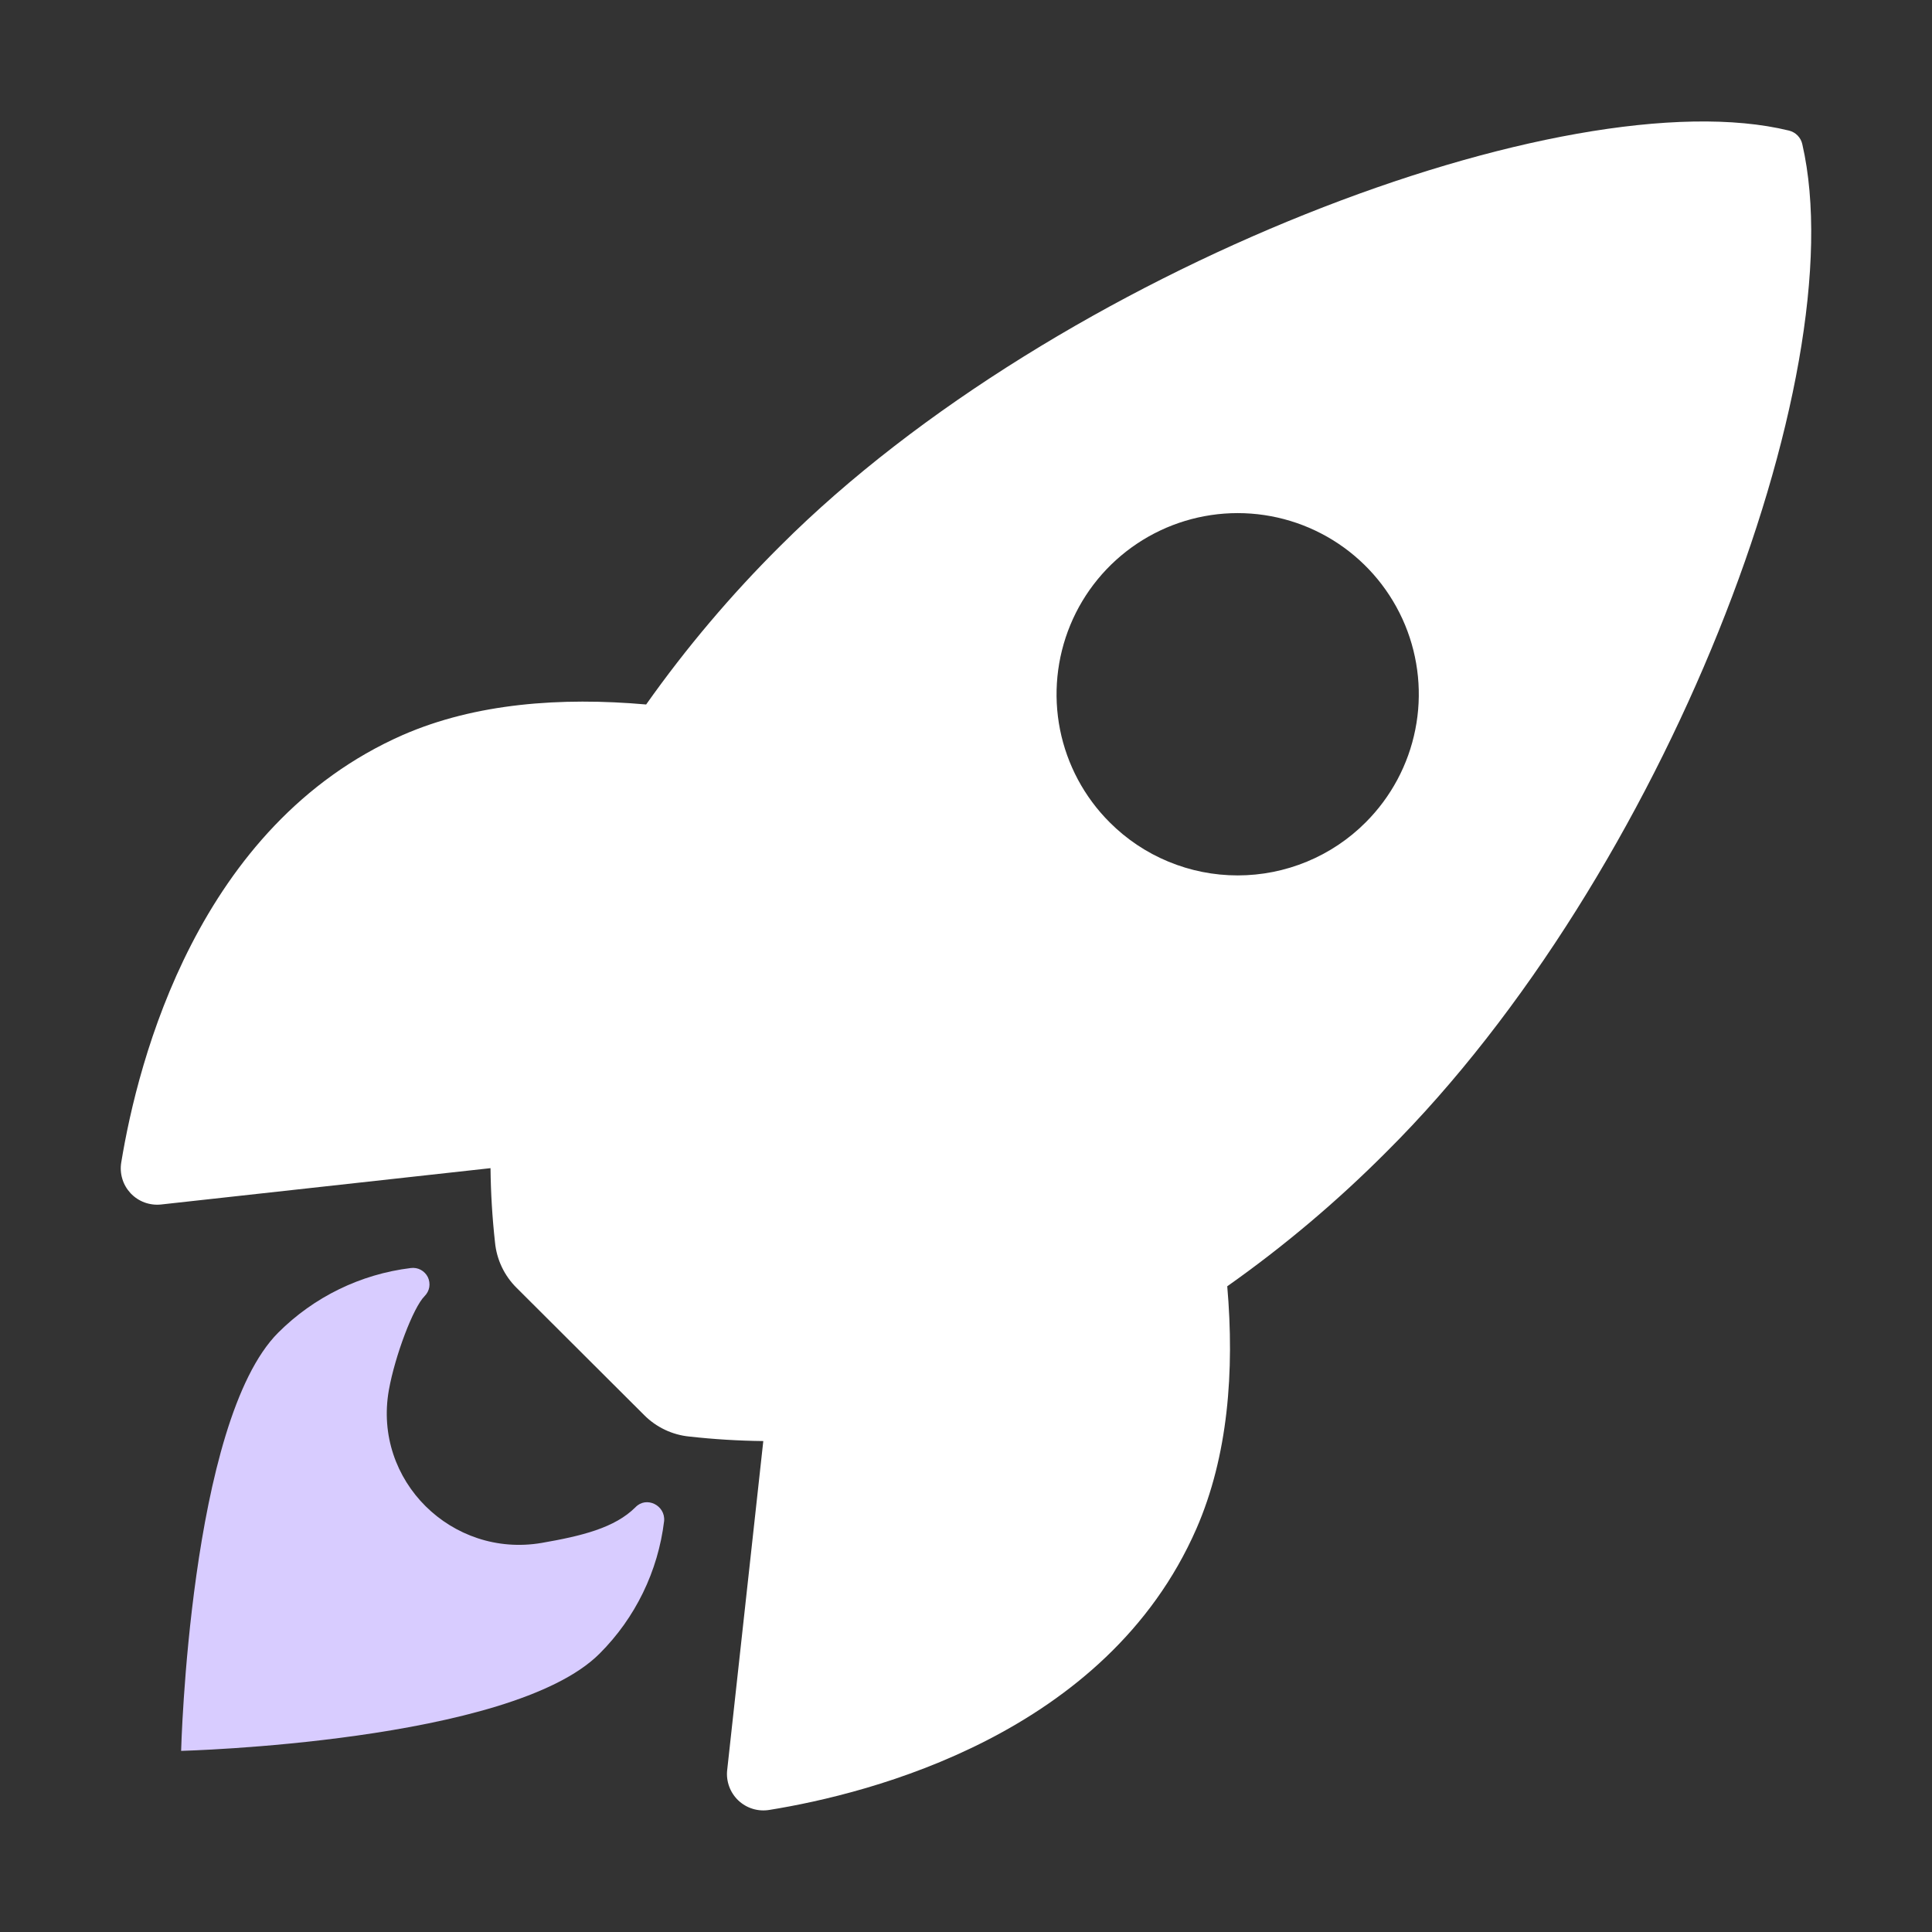 <svg width="36" height="36" viewBox="0 0 36 36" fill="none" xmlns="http://www.w3.org/2000/svg">
    <rect x="0" y="0" width="36" height="36" fill="#333333" stroke="none"/>
    <g id="Icons">
        <path id="Vector"
              d="M33.584 2.69C33.571 2.628 33.541 2.571 33.496 2.525C33.452 2.48 33.396 2.448 33.334 2.433C29.216 1.426 19.701 5.014 14.545 10.167C13.626 11.079 12.788 12.07 12.04 13.127C10.45 12.987 8.861 13.104 7.506 13.695C3.683 15.377 2.57 19.768 2.26 21.656C2.242 21.76 2.249 21.866 2.279 21.966C2.309 22.067 2.363 22.158 2.434 22.235C2.506 22.311 2.595 22.37 2.693 22.406C2.792 22.442 2.897 22.455 3.001 22.444L9.14 21.767C9.145 22.23 9.173 22.692 9.224 23.152C9.255 23.471 9.397 23.77 9.625 23.996L12.002 26.367C12.228 26.595 12.527 26.737 12.846 26.768C13.303 26.819 13.763 26.847 14.223 26.852L13.55 32.983C13.538 33.087 13.552 33.193 13.588 33.291C13.624 33.389 13.683 33.478 13.759 33.55C13.835 33.621 13.927 33.675 14.027 33.705C14.128 33.736 14.234 33.742 14.337 33.725C16.222 33.422 20.62 32.309 22.293 28.486C22.884 27.131 23.005 25.549 22.868 23.968C23.928 23.22 24.921 22.381 25.836 21.462C31.008 16.316 34.575 7.013 33.584 2.69ZM20.677 15.323C20.204 14.851 19.883 14.25 19.752 13.595C19.622 12.941 19.689 12.262 19.944 11.645C20.199 11.028 20.632 10.501 21.187 10.13C21.742 9.759 22.395 9.561 23.062 9.561C23.73 9.561 24.383 9.759 24.938 10.13C25.493 10.501 25.925 11.028 26.181 11.645C26.436 12.262 26.503 12.941 26.372 13.595C26.242 14.25 25.92 14.851 25.448 15.323C25.135 15.637 24.763 15.886 24.354 16.055C23.944 16.225 23.505 16.312 23.062 16.312C22.619 16.312 22.18 16.225 21.771 16.055C21.362 15.886 20.99 15.637 20.677 15.323Z"
              fill="white"/>
        <path id="Vector_2"
              d="M11.841 28.085C11.455 28.471 10.837 28.621 10.093 28.75C8.422 29.035 6.946 27.591 7.246 25.901C7.361 25.261 7.7 24.363 7.911 24.152C7.957 24.106 7.988 24.048 7.999 23.984C8.009 23.921 8 23.855 7.972 23.797C7.943 23.739 7.897 23.692 7.84 23.661C7.783 23.631 7.718 23.619 7.654 23.628C6.72 23.742 5.85 24.166 5.184 24.832C3.531 26.486 3.375 32.625 3.375 32.625C3.375 32.625 9.518 32.469 11.171 30.814C11.838 30.149 12.262 29.278 12.375 28.342C12.401 28.048 12.043 27.873 11.841 28.085Z"
              fill="#D8CCFF"/>
    </g>
</svg>
